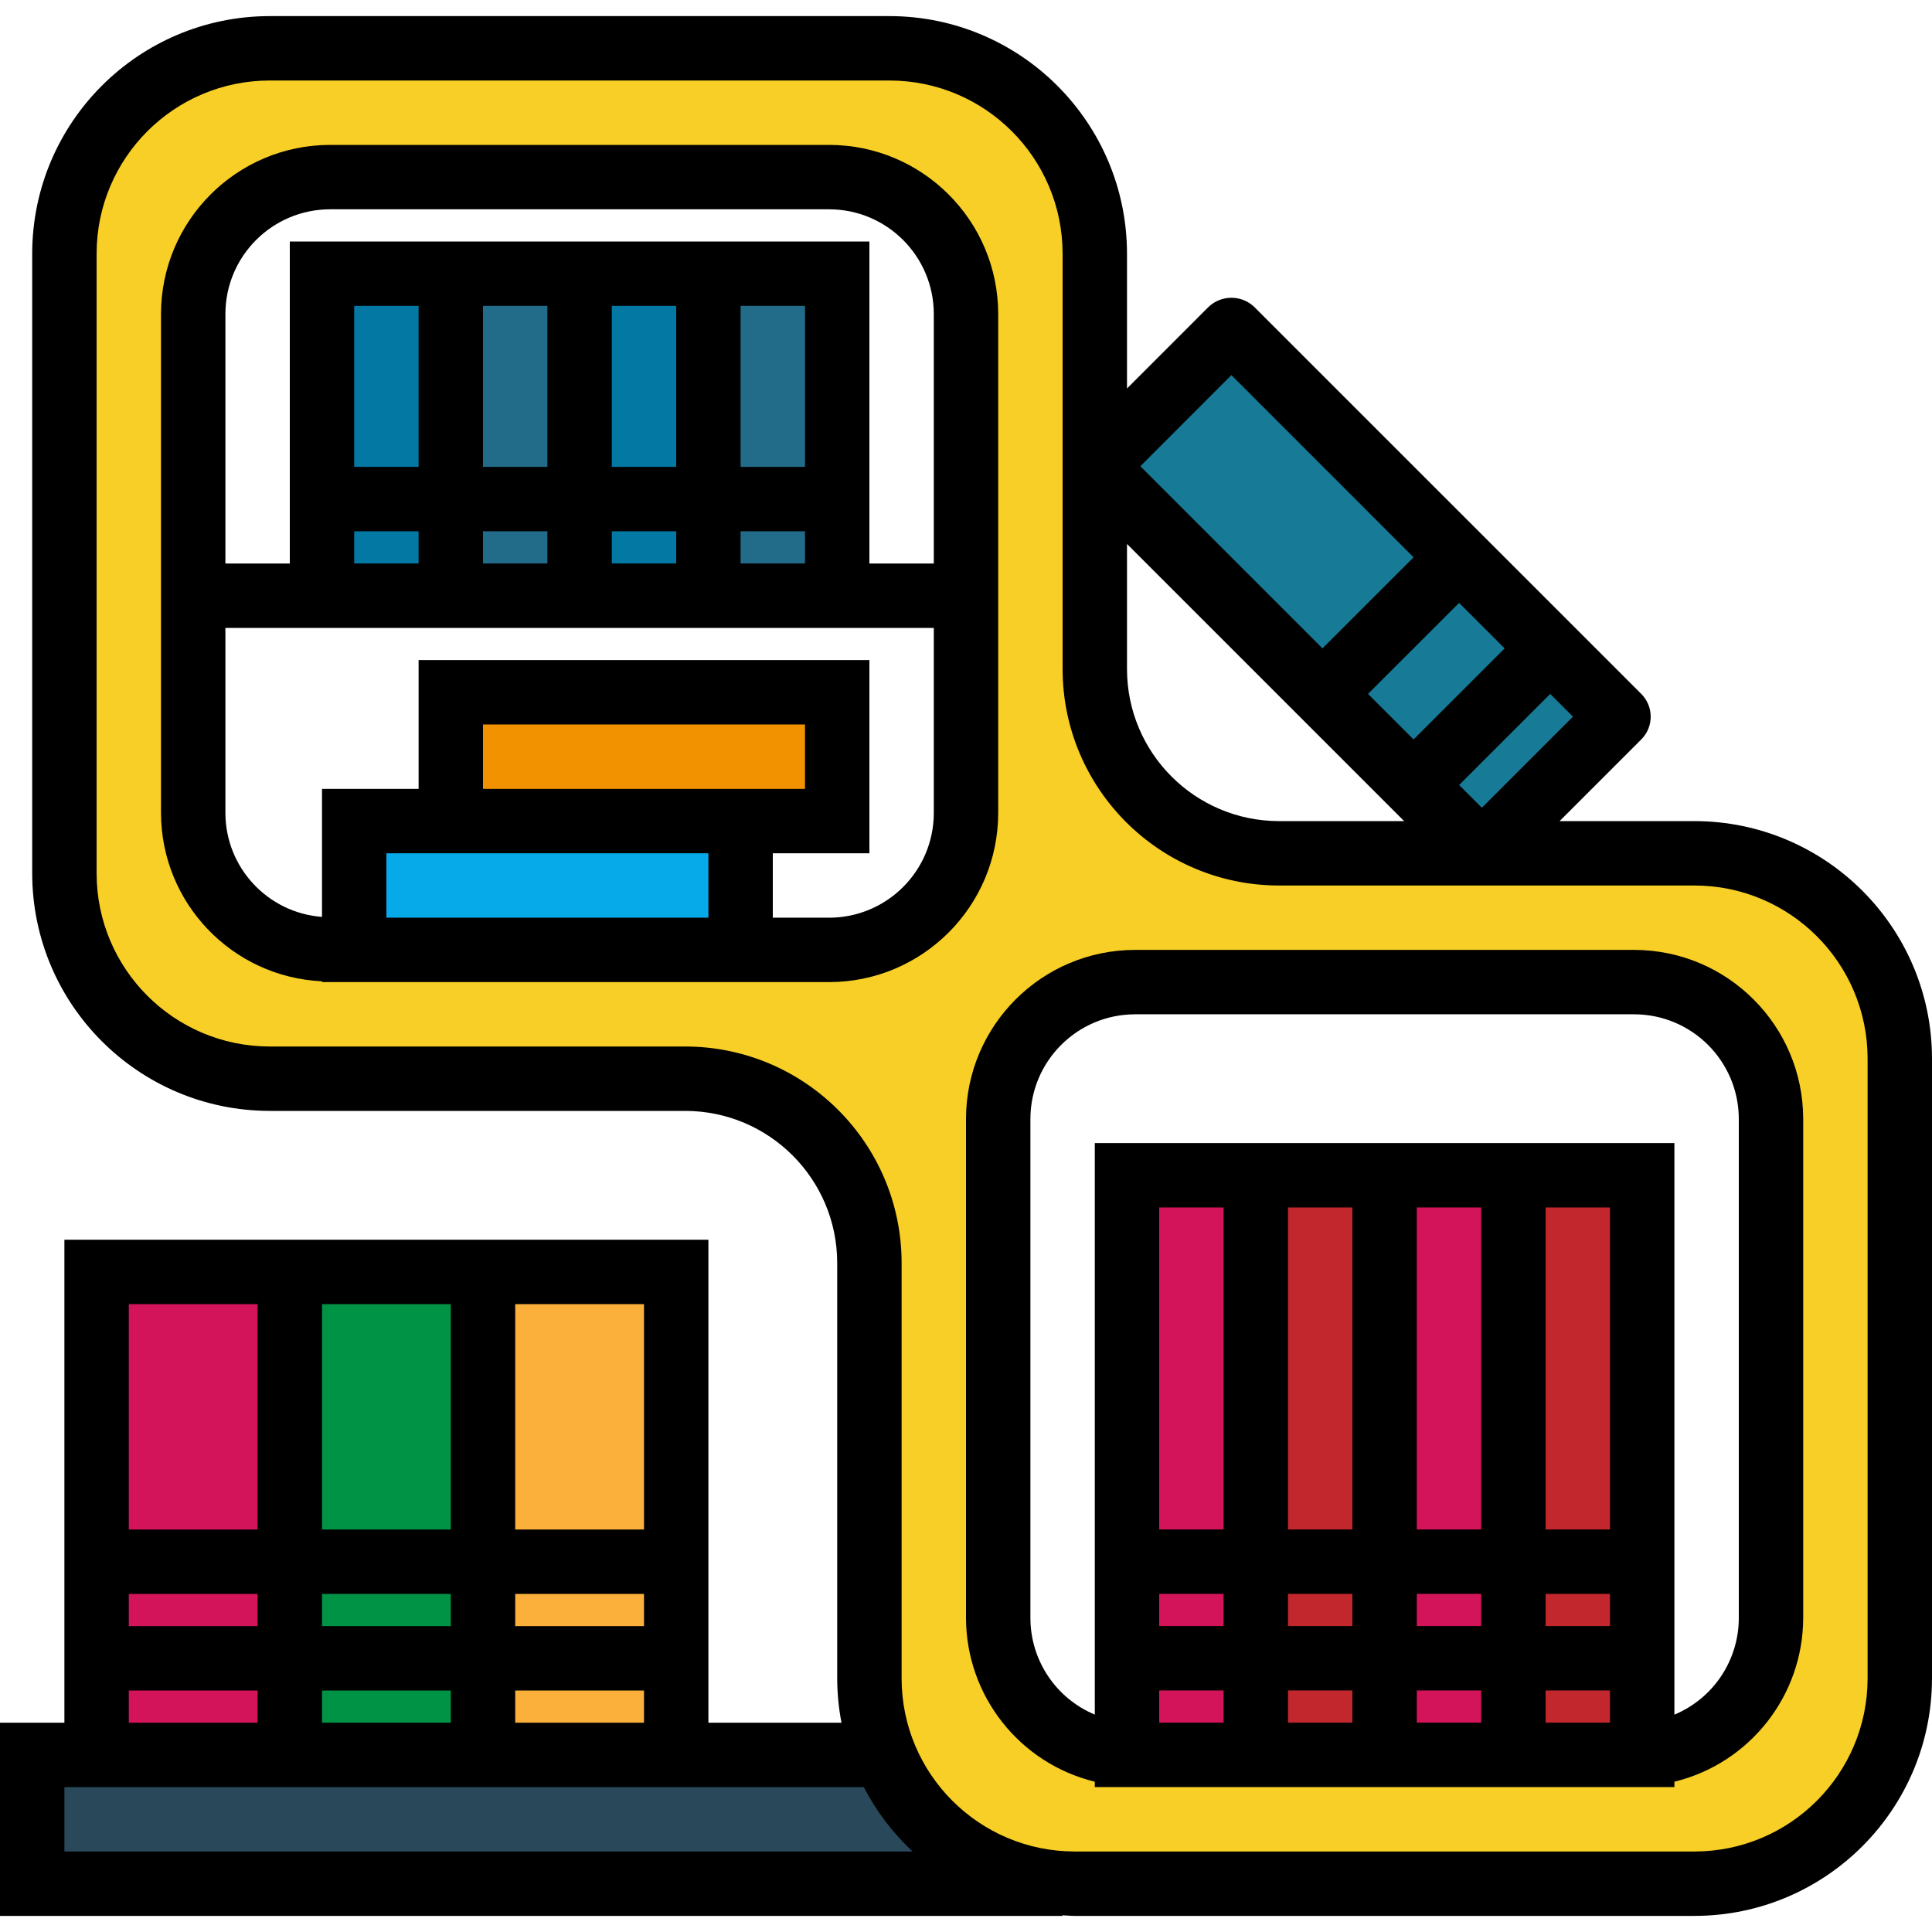 <svg height="480pt" viewBox="0 -4 480 480" width="480pt" xmlns="http://www.w3.org/2000/svg"><path d="m224 432h-216v32h256" fill="#29485a"/><path d="m421 208h-103.246c-25.273.004-45.758-20.48-45.754-45.754v-103.246c0-28.168-22.832-51-51-51h-154c-28.168 0-51 22.832-51 51v154c0 28.168 22.832 51 51 51h103.246c25.273-.004 45.758 20.48 45.754 45.754v103.246c0 28.168 22.832 51 51 51h154c28.168 0 51-22.832 51-51v-154c0-28.168-22.832-51-51-51zm-181-10c0 18.777-15.223 34-34 34h-124c-18.777 0-34-15.223-34-34v-124c0-18.777 15.223-34 34-34h124c18.777 0 34 15.223 34 34zm200 200c0 18.777-15.223 34-34 34h-124c-18.777 0-34-15.223-34-34v-124c0-18.777 15.223-34 34-34h124c18.777 0 34 15.223 34 34zm0 0" fill="#f8cf26"/><path d="m80 64h32v80h-32zm0 0" fill="#0378a3"/><path d="m112 64h32v80h-32zm0 0" fill="#226c8a"/><path d="m144 64h32v80h-32zm0 0" fill="#0378a3"/><path d="m176 64h32v80h-32zm0 0" fill="#226c8a"/><path d="m88 200h96v32h-96zm0 0" fill="#06aae9"/><path d="m112 168h96v32h-96zm0 0" fill="#f29200"/><path d="m272 111.832 33.941-33.941 96.168 96.164-33.941 33.941zm0 0" fill="#177a96"/><path d="m24 312h48v120h-48zm0 0" fill="#d4145a"/><path d="m72 312h48v120h-48zm0 0" fill="#009245"/><path d="m120 312h48v120h-48zm0 0" fill="#fbb03b"/><path d="m344 288h32v144h-32zm0 0" fill="#d4145a"/><path d="m376 288h32v144h-32zm0 0" fill="#c1272d"/><path d="m280 288h32v144h-32zm0 0" fill="#d4145a"/><path d="m312 288h32v144h-32zm0 0" fill="#c1272d"/><path d="m248 74c-.027-23.184-18.816-41.973-42-42h-124c-23.184.027-41.973 18.816-42 42v124c.062 22.367 17.656 40.754 40 41.801v.199h126c23.184-.027 41.973-18.816 42-42zm-166-26h124c14.352.02 25.98 11.648 26 26v62h-16v-80h-144v80h-16v-62c.02-14.352 11.648-25.98 26-26zm118 64h-16v-40h16zm-32 0h-16v-40h16zm-32 0h-16v-40h16zm-32 0h-16v-40h16zm-16 16h16v8h-16zm32 0h16v8h-16zm32 0h16v8h-16zm32 0h16v8h-16zm-88 96v-16h80v16zm24-32v-16h80v16zm86 32h-14v-16h24v-48h-112v32h-24v31.801c-13.508-1.02-23.961-12.254-24-25.801v-46h176v46c-.02 14.352-11.648 25.98-26 26zm0 0"/><path d="m406 232h-124c-23.184.027-41.973 18.816-42 42v124c.055 19.297 13.254 36.074 32 40.664v1.336h144v-1.336c18.746-4.59 31.945-21.367 32-40.664v-124c-.027-23.184-18.816-41.973-42-42zm-86 160h16v8h-16zm32 0h16v8h-16zm32 0h16v8h-16zm16-16h-16v-80h16zm-32 0h-16v-80h16zm-32 0h-16v-80h16zm-32 0h-16v-80h16zm-16 16h16v8h-16zm0 32v-8h16v8zm32 0v-8h16v8zm32 0v-8h16v8zm32 0v-8h16v8zm48-26c-.008 10.496-6.316 19.957-16 24v-142h-144v141.984c-9.684-4.043-15.992-13.508-16-24v-123.984c.02-14.352 11.648-25.98 26-26h124c14.352.02 25.98 11.648 26 26zm0 0"/><path d="m421 200h-33.52l20.289-20.289c3.121-3.121 3.121-8.188 0-11.312l-96.176-96.168c-3.176-3-8.141-3-11.312 0l-20.281 20.289v-33.52c-.039-32.566-26.434-58.961-59-59h-154c-32.566.039-58.961 26.434-59 59v154c.039 32.566 26.434 58.961 59 59h103.246c20.844.023 37.73 16.91 37.754 37.754v103.246c.012 3.691.367 7.375 1.062 11h-33.062v-120h-160v120h-16v48h264v-.152c1 .047 1.984.152 3 .152h154c32.566-.039 58.961-26.434 59-59v-154c-.039-32.566-26.434-58.961-59-59zm-81.121-31.602 22.633-22.621 11.312 11.312-22.625 22.629zm28.289 28.289-5.656-5.656 22.633-22.633 5.656 5.656zm-62.23-107.488 45.262 45.266-22.633 22.625-45.254-45.258zm42.918 110.801h-31.102c-20.844-.023-37.73-16.91-37.754-37.754v-31.102zm-188.855 200h-32v-8h32zm-48 0h-32v-8h32zm-48 0h-32v-8h32zm16 16h32v8h-32zm48 0h32v8h-32zm32-96v56h-32v-56zm-48 0v56h-32v-56zm-48 0v56h-32v-56zm-32 96h32v8h-32zm-16 40v-16h198.602c3.102 5.984 7.203 11.395 12.125 16zm448-43c-.027 23.738-19.262 42.973-43 43h-154c-23.738-.027-42.973-19.262-43-43v-103.246c-.031-29.676-24.078-53.723-53.754-53.754h-103.246c-23.738-.027-42.973-19.262-43-43v-154c.027-23.738 19.262-42.973 43-43h154c23.738.027 42.973 19.262 43 43v103.246c.031 29.676 24.078 53.723 53.754 53.754h103.246c23.738.027 42.973 19.262 43 43zm0 0"/></svg>